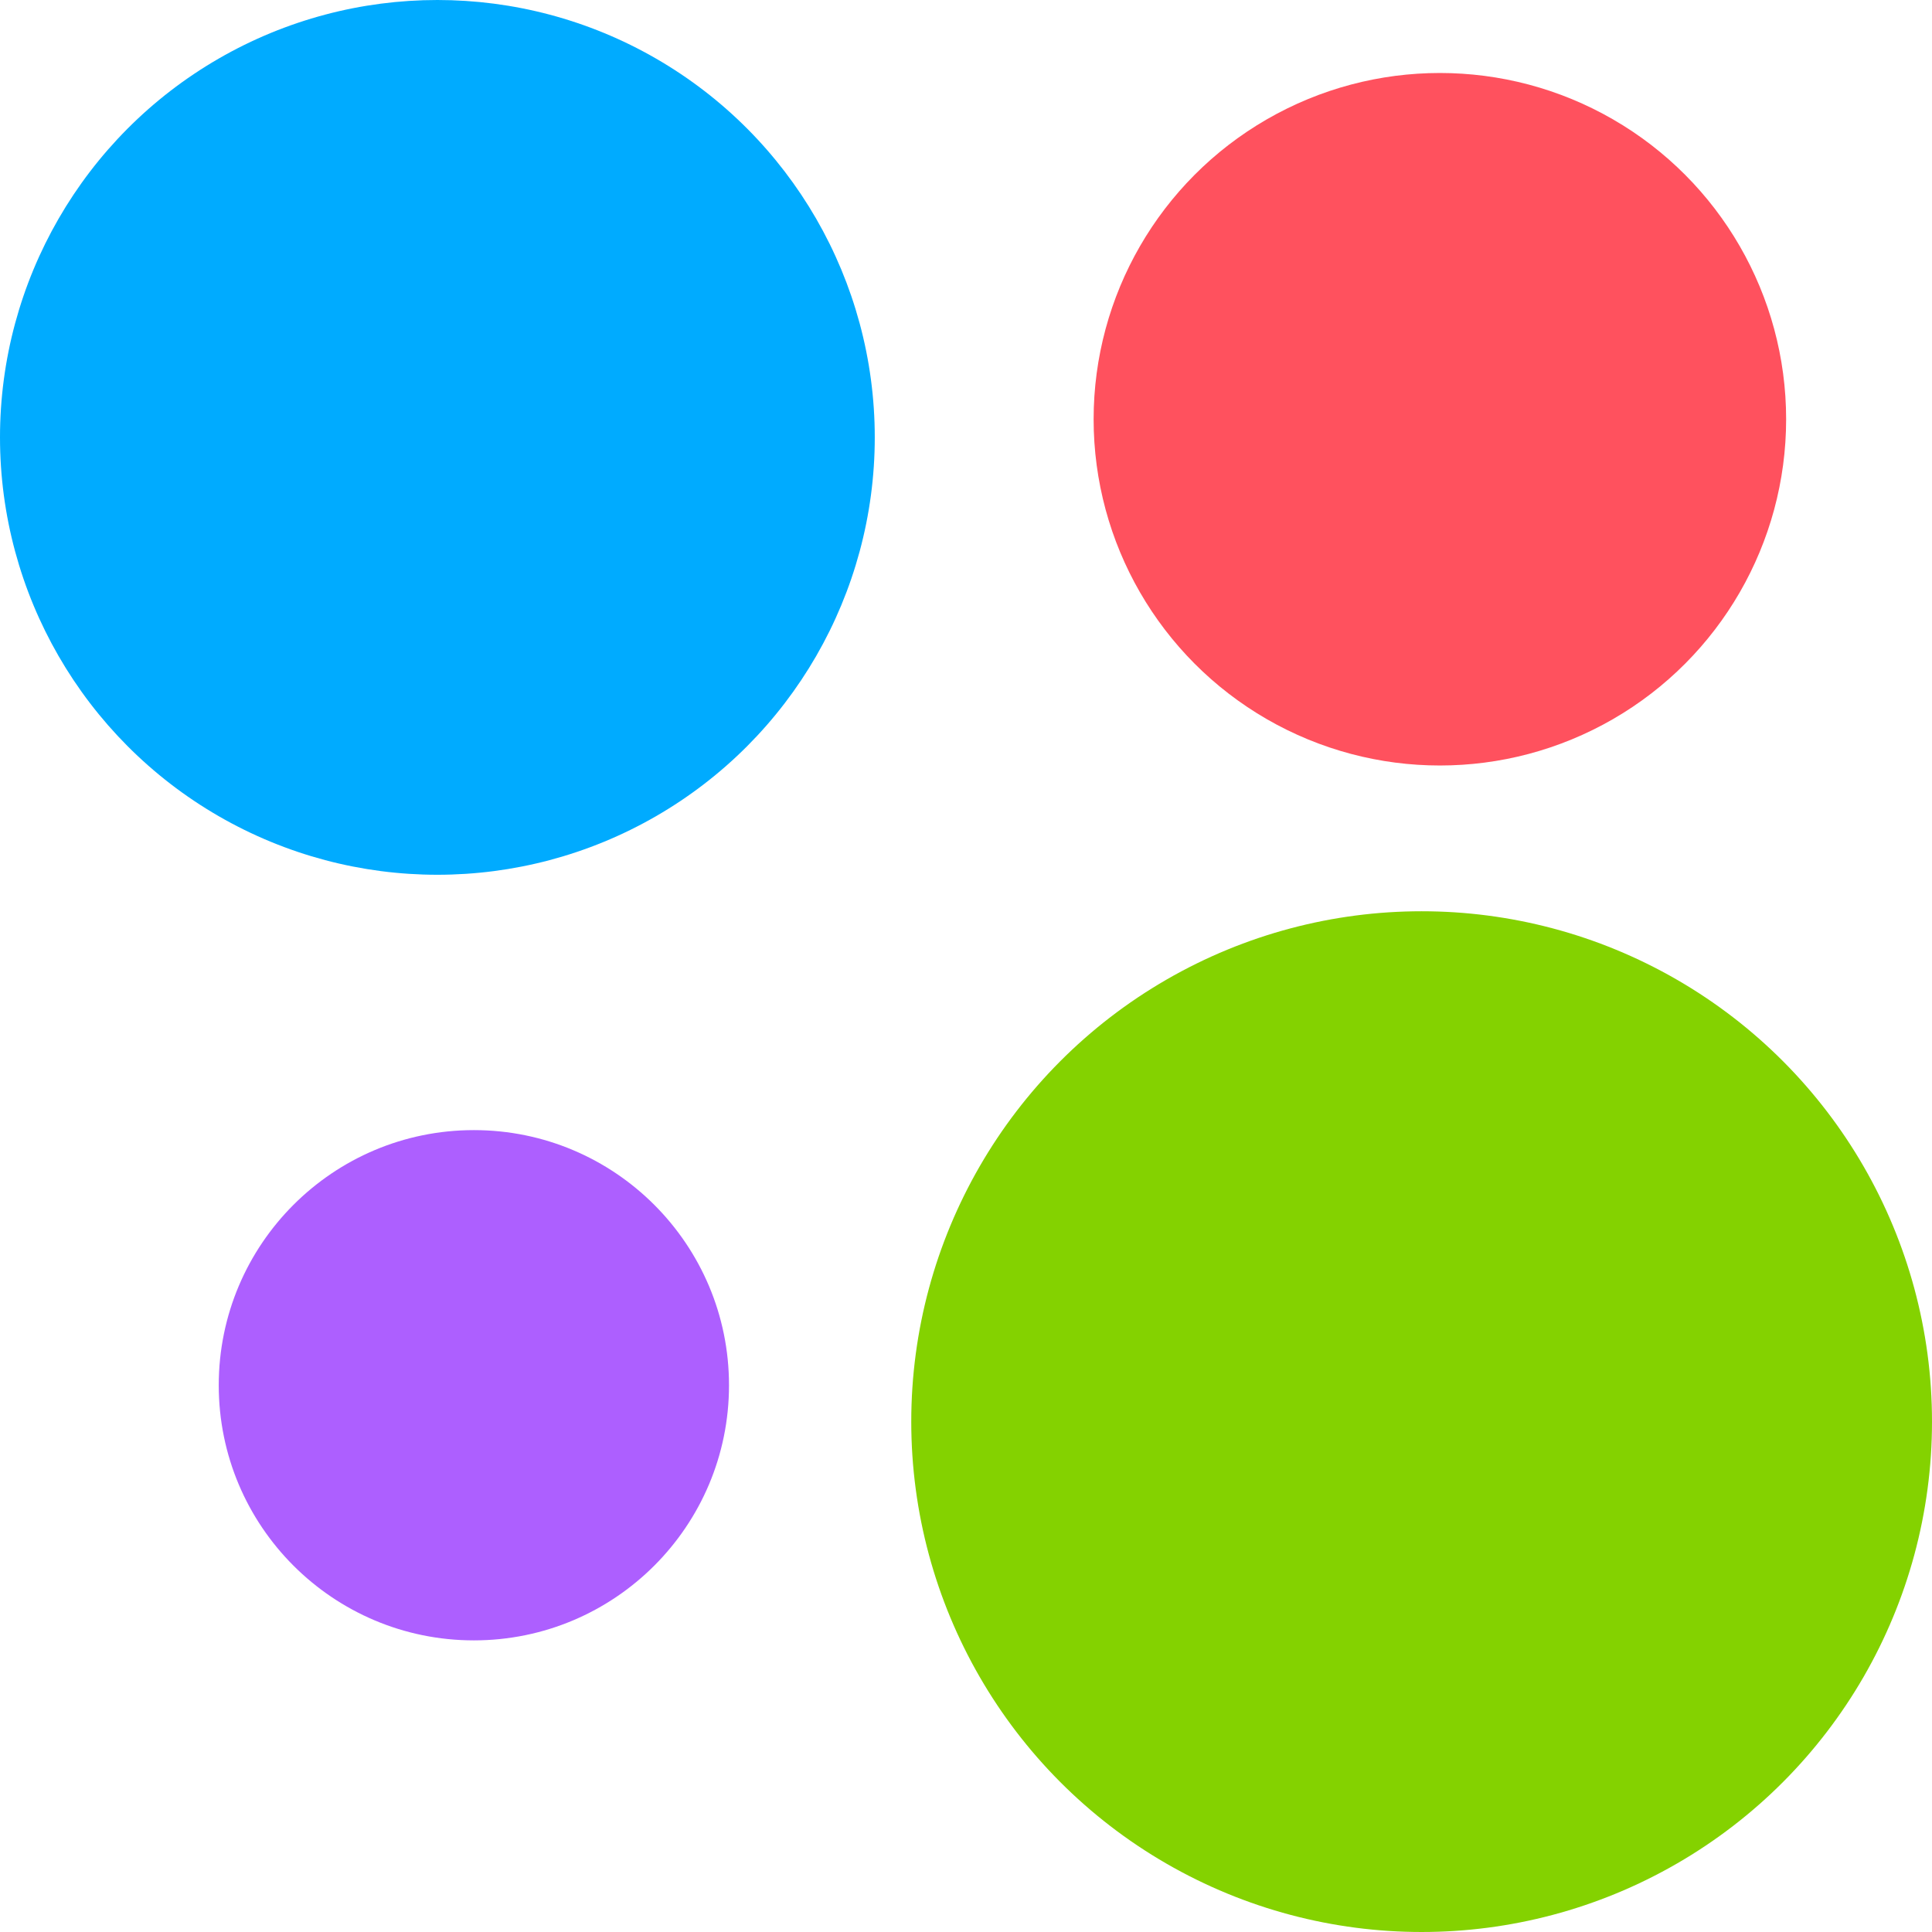 <?xml version="1.0" encoding="UTF-8"?>
<svg width="18px" height="18px" viewBox="0 0 18 18" version="1.1" xmlns="http://www.w3.org/2000/svg" xmlns:xlink="http://www.w3.org/1999/xlink">
    <!-- Generator: Sketch 63.1 (92452) - https://sketch.com -->
    <title>Avito</title>
    <desc>Created with Sketch.</desc>
    <g id="desktop" stroke="none" stroke-width="1" fill="none" fill-rule="evenodd">
        <g id="Icon" transform="translate(-815, -197)">
            <g id="Avito" transform="translate(815, 197)">
                <g>
                    <circle id="Oval" fill="#00ABFF" cx="4.075" cy="4.075" r="4.075"></circle>
                    <circle id="Oval-Copy" fill="#FF515E" cx="13.415" cy="3.906" r="3.226"></circle>
                    <circle id="Oval-Copy-2" fill="#84D200" cx="13.245" cy="13.245" r="4.755"></circle>
                    <circle id="Oval-Copy-3" fill="#AD5FFF" cx="4.415" cy="12.906" r="2.377"></circle>
                </g>
            </g>
        </g>
    </g>
</svg>